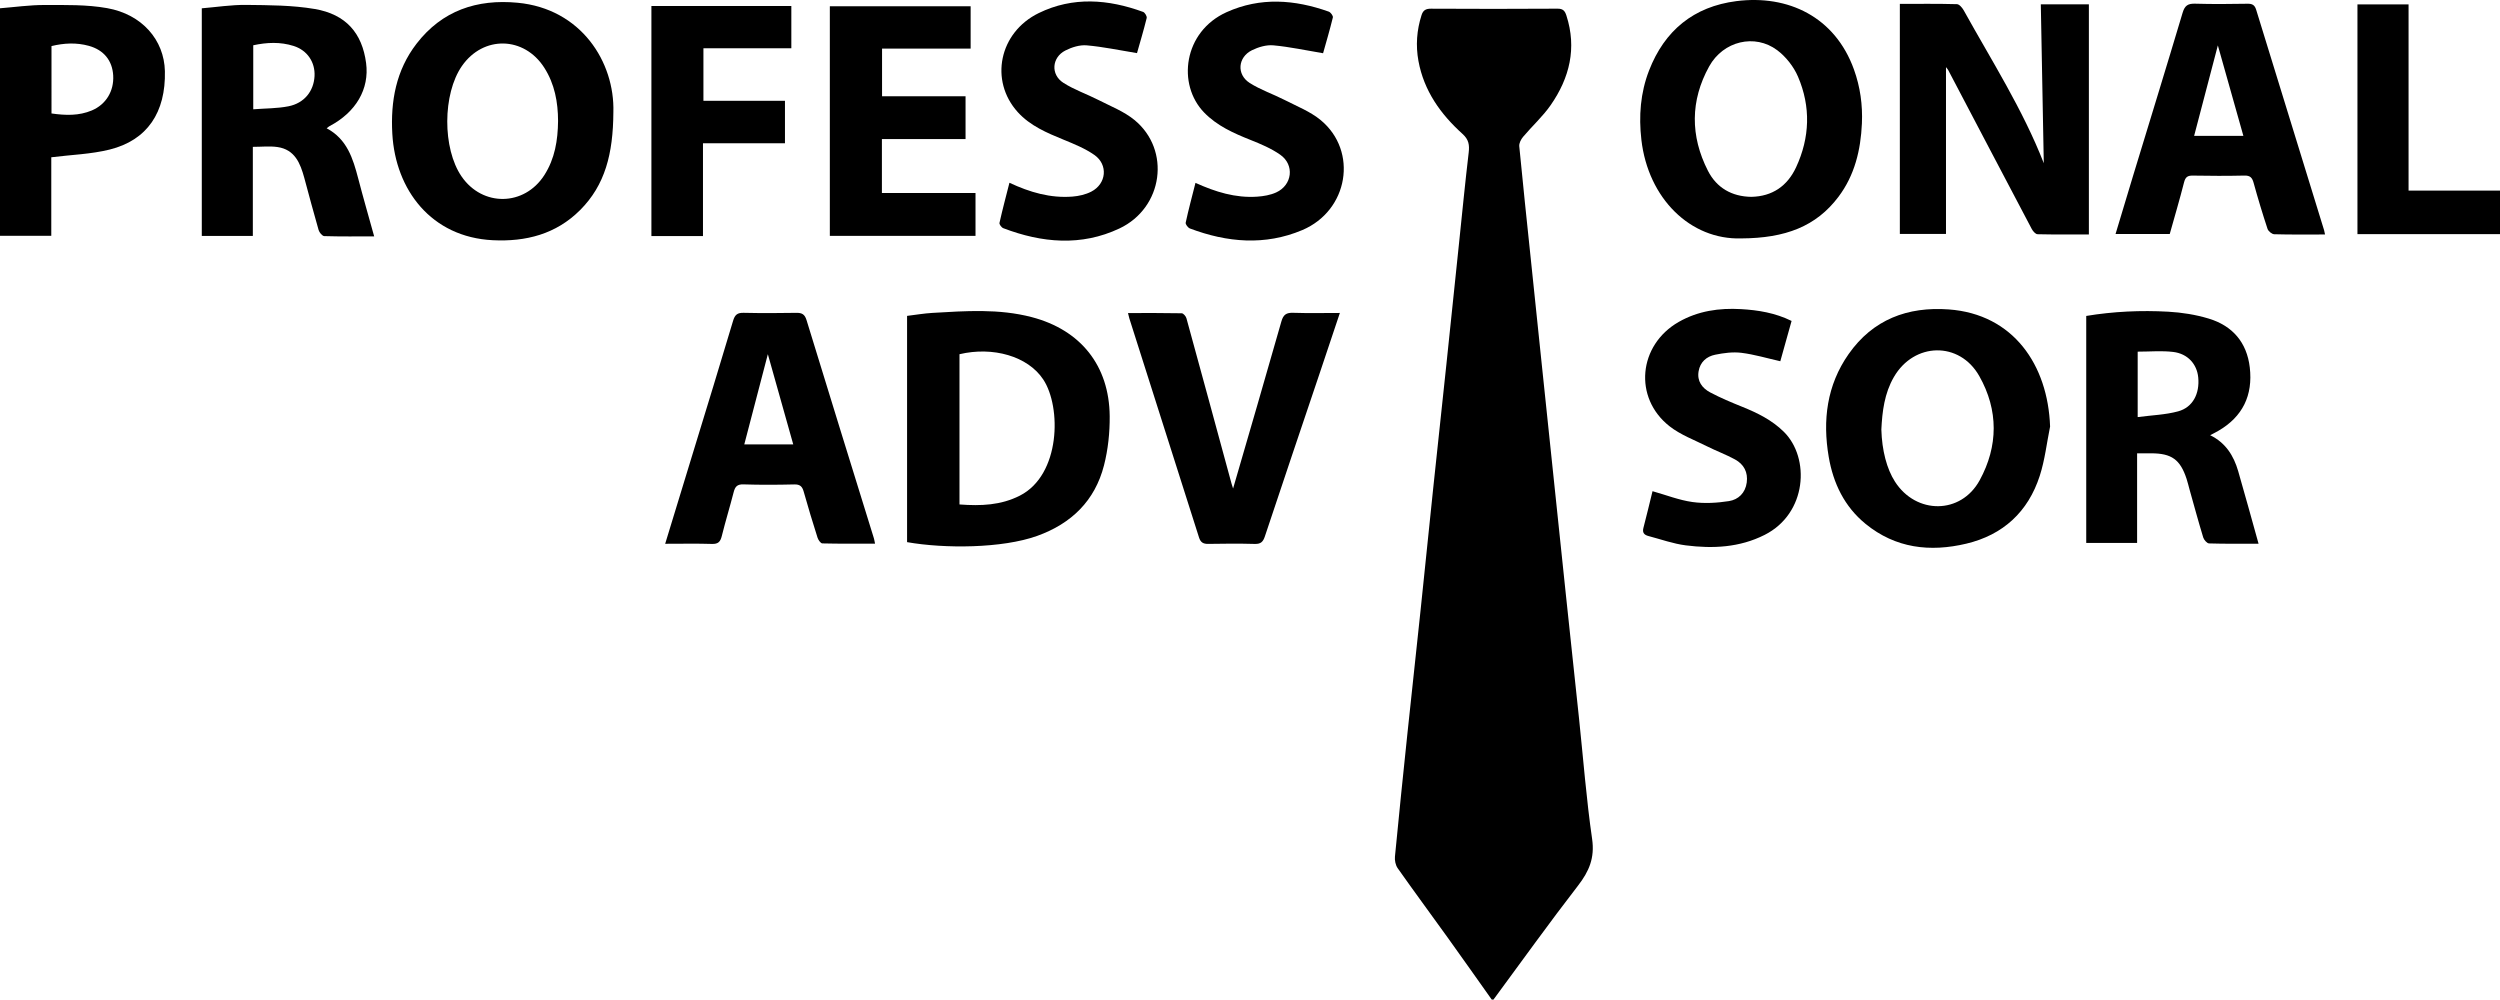 <?xml version="1.0" encoding="utf-8"?>
<!-- Generator: Adobe Illustrator 16.0.0, SVG Export Plug-In . SVG Version: 6.00 Build 0)  -->
<!DOCTYPE svg PUBLIC "-//W3C//DTD SVG 1.1//EN" "http://www.w3.org/Graphics/SVG/1.1/DTD/svg11.dtd">
<svg version="1.1" id="Layer_1" xmlns="http://www.w3.org/2000/svg" xmlns:xlink="http://www.w3.org/1999/xlink" x="0px" y="0px"
	 width="563.208px" height="225.189px" viewBox="0 0 563.208 225.189" enable-background="new 0 0 563.208 225.189"
	 xml:space="preserve">
<path fill-rule="evenodd" clip-rule="evenodd" d="M336.063,225.189c-3.322-4.679-6.623-9.371-9.97-14.031
	c-3.73-5.194-7.532-10.337-11.216-15.563c-0.486-0.689-0.702-1.77-0.619-2.628c0.887-9.258,1.842-18.51,2.813-27.759
	c0.969-9.249,1.987-18.492,2.96-27.74c0.966-9.183,1.888-18.371,2.853-27.555c0.971-9.248,1.978-18.492,2.953-27.739
	c0.962-9.121,1.903-18.242,2.855-27.363c0.711-6.808,1.371-13.622,2.175-20.418c0.205-1.728,0.029-2.948-1.389-4.225
	c-4.942-4.452-8.696-9.714-9.928-16.43c-0.639-3.484-0.387-6.934,0.696-10.323c0.346-1.081,0.932-1.462,2.112-1.456
	c9.508,0.053,19.017,0.059,28.524-0.005c1.253-0.009,1.667,0.515,2,1.545c2.377,7.358,0.714,14.061-3.542,20.182
	c-1.792,2.577-4.182,4.732-6.217,7.148c-0.475,0.563-0.926,1.436-0.861,2.116c0.804,8.42,1.707,16.833,2.582,25.246
	c0.823,7.901,1.643,15.802,2.467,23.703c0.965,9.249,1.936,18.497,2.903,27.745c0.847,8.093,1.688,16.186,2.543,24.277
	c0.984,9.311,1.987,18.621,2.969,27.933c0.955,9.056,1.646,18.148,2.949,27.152c0.616,4.262-0.673,7.283-3.173,10.515
	c-6.519,8.43-12.723,17.101-19.052,25.675C336.322,225.189,336.192,225.189,336.063,225.189z"/>
<path fill-rule="evenodd" clip-rule="evenodd" d="M459.76,0.969c3.845,0,7.253,0,10.829,0c0,17.199,0,34.419,0,51.851
	c-3.851,0-7.711,0.04-11.57-0.054c-0.448-0.011-1.031-0.679-1.295-1.177c-6.293-11.918-12.549-23.855-18.816-35.785
	c-0.107-0.206-0.278-0.377-0.509-0.683c0,12.612,0,25.038,0,37.585c-3.41,0-6.862,0-10.396,0c0-17.264,0-34.435,0-51.834
	c4.372,0,8.625-0.052,12.872,0.065c0.535,0.015,1.21,0.832,1.542,1.431c6.276,11.321,13.277,22.263,18.014,34.398
	C460.208,24.887,459.986,13.051,459.76,0.969z"/>
<path fill-rule="evenodd" clip-rule="evenodd" d="M204.349,122.135c0-16.974,0-33.846,0-50.971c1.927-0.234,3.816-0.563,5.718-0.674
	c7.482-0.439,14.986-0.979,22.357,0.95c11.032,2.888,17.469,10.917,17.572,22.313c0.033,3.7-0.367,7.511-1.285,11.088
	c-2.041,7.963-7.327,13.111-15.045,15.885C225.77,123.563,212.77,123.622,204.349,122.135z M216.156,113.645
	c4.849,0.365,9.335,0.184,13.601-1.986c9.193-4.677,9.387-19.948,5.269-26.173c-3.47-5.247-11.328-7.471-18.869-5.688
	C216.156,90.997,216.156,102.214,216.156,113.645z"/>
<path fill-rule="evenodd" clip-rule="evenodd" d="M461.852,96.089c-0.754,3.708-1.173,7.526-2.329,11.104
	c-2.617,8.105-8.245,13.313-16.55,15.288c-8.174,1.942-15.944,1.045-22.684-4.455c-4.771-3.895-7.29-9.14-8.308-15.104
	c-1.407-8.251-0.423-16.147,4.476-23.142c5.465-7.802,13.3-10.75,22.568-10.073C453.595,70.772,461.362,82.236,461.852,96.089z
	 M423.838,96.754c0.13,4.722,1.223,8.883,3.063,11.75c4.766,7.428,14.852,7.432,19.083-0.303c4.204-7.686,4.257-15.803-0.084-23.476
	c-4.459-7.883-14.689-7.64-19.237,0.207C424.526,88.618,424.036,92.702,423.838,96.754z"/>
<path fill-rule="evenodd" clip-rule="evenodd" d="M392.288,53.71c-11.484,0.358-20.987-9.018-22.509-22.195
	c-0.621-5.374-0.22-10.609,1.723-15.625c3.49-9.01,10.059-14.411,19.695-15.639c11.608-1.478,22.184,3.52,26.464,15.392
	c1.42,3.941,1.985,8.019,1.796,12.181c-0.273,5.97-1.614,11.647-5.289,16.521C409.141,51.01,402.213,53.661,392.288,53.71z
	 M394.501,44.346c4.812-0.083,8.178-2.478,10.122-6.648c3.119-6.698,3.347-13.652,0.431-20.438c-0.971-2.261-2.721-4.486-4.69-5.96
	c-5.021-3.756-12.141-2.075-15.317,3.657c-4.262,7.689-4.271,15.692-0.282,23.514C386.723,42.313,390.145,44.273,394.501,44.346z"/>
<path fill-rule="evenodd" clip-rule="evenodd" d="M138.182,25.278c-0.054,9.391-1.876,16.423-7.484,22.039
	c-5.443,5.45-12.231,7.167-19.68,6.799C97.162,53.433,89.1,42.793,88.383,30.151c-0.417-7.357,0.842-14.313,5.448-20.294
	c5.766-7.487,13.618-10.102,22.775-9.238C130.92,1.967,138.514,13.979,138.182,25.278z M125.722,27.267
	c-0.012-4.263-0.763-8.342-3.097-12.001c-4.54-7.119-13.754-7.312-18.558-0.401c-4.376,6.295-4.415,18.603-0.079,24.896
	c4.728,6.863,14.125,6.718,18.632-0.292C125.01,35.75,125.675,31.587,125.722,27.267z"/>
<path fill-rule="evenodd" clip-rule="evenodd" d="M84.296,53.256c-3.786,0-7.519,0.048-11.246-0.063
	c-0.45-0.013-1.111-0.817-1.273-1.373c-1.132-3.893-2.153-7.818-3.221-11.729c-0.898-3.291-2.122-6.393-6.043-6.964
	c-1.754-0.256-3.575-0.043-5.554-0.043c0,6.716,0,13.343,0,20.074c-3.911,0-7.635,0-11.5,0c0-16.961,0-33.93,0-51.285
	c3.291-0.271,6.667-0.805,10.037-0.766c5.141,0.061,10.354,0.061,15.396,0.918c7.063,1.203,10.696,5.45,11.583,12.178
	c0.771,5.846-2.273,11.084-8.262,14.23c-0.166,0.087-0.303,0.228-0.621,0.471c4.598,2.436,5.936,6.822,7.116,11.34
	C81.828,44.538,83.062,48.801,84.296,53.256z M57.053,24.621c2.739-0.213,5.4-0.171,7.952-0.679
	c3.556-0.708,5.681-3.416,5.856-6.793c0.162-3.135-1.628-5.816-4.704-6.795c-3.011-0.958-6.063-0.811-9.104-0.156
	C57.053,14.984,57.053,19.615,57.053,24.621z"/>
<path fill-rule="evenodd" clip-rule="evenodd" d="M481.454,102.126c0,6.835,0,13.417,0,20.188c-3.85,0-7.558,0-11.46,0
	c0-16.95,0-33.967,0-51.138c6.128-1.015,12.307-1.299,18.486-0.955c3.059,0.171,6.177,0.663,9.105,1.55
	c5.354,1.619,8.593,5.354,9.253,11.004c0.729,6.267-1.584,11.108-7.114,14.304c-0.553,0.32-1.128,0.603-1.813,0.966
	c3.497,1.704,5.302,4.618,6.308,8.074c1.559,5.363,3.023,10.753,4.595,16.368c-3.816,0-7.49,0.049-11.156-0.063
	c-0.463-0.015-1.142-0.798-1.312-1.352c-1.088-3.57-2.063-7.174-3.072-10.769c-0.227-0.805-0.412-1.624-0.672-2.419
	c-1.43-4.358-3.379-5.757-7.986-5.76C483.649,102.126,482.684,102.126,481.454,102.126z M481.583,79.221c0,4.911,0,9.592,0,14.741
	c3.188-0.423,6.252-0.512,9.123-1.295c3.305-0.903,4.875-3.996,4.516-7.653c-0.292-2.988-2.362-5.336-5.642-5.729
	C486.994,78.974,484.339,79.221,481.583,79.221z"/>
<path fill-rule="evenodd" clip-rule="evenodd" d="M523.793,52.826c-3.957,0-7.705,0.049-11.448-0.056
	c-0.529-0.015-1.332-0.683-1.509-1.214c-1.131-3.423-2.175-6.878-3.131-10.354c-0.323-1.177-0.775-1.679-2.079-1.648
	c-3.876,0.09-7.757,0.076-11.635,0.005c-1.193-0.021-1.664,0.362-1.963,1.534c-0.984,3.863-2.118,7.688-3.221,11.623
	c-4.019,0-8.007,0-12.21,0c1.319-4.385,2.614-8.733,3.937-13.073c3.732-12.257,7.511-24.5,11.175-36.778
	c0.479-1.608,1.192-2.084,2.812-2.035c3.941,0.118,7.889,0.079,11.831,0.012c1.088-0.018,1.608,0.323,1.927,1.362
	c5.083,16.558,10.196,33.106,15.3,49.658C523.653,52.101,523.689,52.353,523.793,52.826z M494.302,30.602c3.77,0,7.355,0,11.091,0
	c-1.921-6.812-3.802-13.48-5.748-20.377C497.833,17.137,496.088,23.788,494.302,30.602z"/>
<path fill-rule="evenodd" clip-rule="evenodd" d="M149.853,122.504c2.223-7.277,4.291-14.047,6.359-20.817
	c2.993-9.798,6.02-19.586,8.937-29.407c0.41-1.379,0.973-1.84,2.391-1.807c3.943,0.091,7.892,0.076,11.836,0.006
	c1.287-0.023,1.917,0.306,2.328,1.649c5.012,16.388,10.101,32.754,15.165,49.126c0.092,0.298,0.134,0.611,0.264,1.225
	c-4.047,0-7.963,0.037-11.876-0.059c-0.379-0.01-0.916-0.78-1.08-1.293c-1.091-3.438-2.144-6.891-3.116-10.364
	c-0.328-1.176-0.831-1.662-2.127-1.631c-3.813,0.092-7.635,0.115-11.447-0.01c-1.429-0.047-1.89,0.534-2.204,1.756
	c-0.851,3.306-1.853,6.572-2.677,9.885c-0.314,1.265-0.797,1.818-2.201,1.775C157,122.432,153.59,122.504,149.853,122.504z
	 M172.983,79.79c-1.824,6.985-3.562,13.642-5.308,20.326c3.762,0,7.339,0,11.029,0C176.804,93.363,174.945,86.758,172.983,79.79z"/>
<path fill-rule="evenodd" clip-rule="evenodd" d="M217.523,31.336c-6.379,0-12.571,0-18.845,0c0,4.102,0,8.028,0,12.145
	c7,0,13.956,0,21.088,0c0,3.3,0,6.417,0,9.661c-10.899,0-21.792,0-32.819,0c0-17.237,0-34.408,0-51.734c10.552,0,21.058,0,31.721,0
	c0,3.069,0,6.189,0,9.541c-6.627,0-13.249,0-19.956,0c0,3.681,0,7.133,0,10.743c6.303,0,12.49,0,18.81,0
	C217.523,24.911,217.523,27.974,217.523,31.336z"/>
<path fill-rule="evenodd" clip-rule="evenodd" d="M301.849,70.505c-1.613,4.819-3.115,9.327-4.631,13.831
	c-4.092,12.156-8.21,24.304-12.254,36.478c-0.413,1.242-0.917,1.762-2.281,1.724c-3.491-0.097-6.987-0.074-10.479-0.009
	c-1.146,0.021-1.732-0.335-2.088-1.456c-5.213-16.46-10.463-32.91-15.7-49.362c-0.095-0.295-0.152-0.602-0.297-1.187
	c4.133,0,8.12-0.031,12.105,0.051c0.37,0.008,0.935,0.667,1.06,1.122c3.417,12.424,6.788,24.86,10.172,37.294
	c0.13,0.478,0.3,0.945,0.338,1.063c3.599-12.397,7.29-25.003,10.881-37.638c0.442-1.557,1.133-1.998,2.677-1.946
	C294.757,70.584,298.168,70.505,301.849,70.505z"/>
<path fill-rule="evenodd" clip-rule="evenodd" d="M11.554,35.43c0,5.578,0,11.571,0,17.699c-3.917,0-7.685,0-11.554,0
	C0,36.147,0,19.22,0,1.865C3.308,1.603,6.68,1.12,10.051,1.125c4.697,0.007,9.479-0.11,14.07,0.706
	c7.906,1.404,12.866,7.196,13.028,14.192c0.217,9.296-3.972,15.563-12.445,17.671C20.506,34.739,16.081,34.864,11.554,35.43z
	 M11.601,25.559c3.182,0.458,6.184,0.545,9.082-0.676c3.196-1.346,5.02-4.352,4.819-7.881c-0.191-3.352-2.115-5.741-5.484-6.674
	c-2.785-0.771-5.578-0.635-8.417,0.052C11.601,15.441,11.601,20.401,11.601,25.559z"/>
<path fill-rule="evenodd" clip-rule="evenodd" d="M256.146,11.967c-4.01-0.651-7.652-1.434-11.336-1.751
	c-1.567-0.135-3.36,0.428-4.802,1.163c-3.057,1.558-3.352,5.409-0.464,7.266c2.466,1.585,5.322,2.551,7.953,3.897
	c2.742,1.404,5.725,2.563,8.069,4.481c8.247,6.75,6.497,19.788-3.376,24.447c-8.605,4.06-17.454,3.258-26.16-0.06
	c-0.4-0.153-0.936-0.867-0.863-1.197c0.672-3.003,1.465-5.979,2.242-9.041c4.612,2.16,9.24,3.502,14.191,3.116
	c1.443-0.113,2.971-0.46,4.248-1.116c3.423-1.758,3.844-6.063,0.693-8.268c-2.078-1.454-4.518-2.444-6.888-3.417
	c-3.788-1.554-7.564-3.133-10.368-6.229c-6.416-7.083-4.199-17.963,4.73-22.315c7.703-3.754,15.654-3.13,23.516-0.257
	c0.399,0.146,0.896,0.99,0.801,1.374C257.639,6.868,256.805,9.64,256.146,11.967z"/>
<path fill-rule="evenodd" clip-rule="evenodd" d="M298.068,11.993c-3.878-0.646-7.518-1.442-11.2-1.779
	c-1.57-0.145-3.366,0.386-4.819,1.1c-3.186,1.563-3.514,5.455-0.53,7.365c2.469,1.58,5.332,2.533,7.96,3.88
	c2.741,1.406,5.725,2.574,8.057,4.505c8.475,7.016,6.232,20.386-4.168,24.775c-8.398,3.545-16.916,2.793-25.296-0.365
	c-0.442-0.167-1.037-0.951-0.957-1.316c0.64-2.954,1.425-5.876,2.204-8.962c4.493,2.041,9.021,3.442,13.881,3.112
	c1.455-0.099,2.99-0.357,4.302-0.955c3.633-1.655,4.178-6.201,0.921-8.488c-2.025-1.423-4.395-2.419-6.715-3.343
	c-3.808-1.517-7.511-3.162-10.42-6.151c-6.172-6.342-4.684-18.248,5.049-22.631c7.611-3.428,15.33-2.846,23.004-0.119
	c0.431,0.153,1.016,0.954,0.93,1.308C299.572,6.794,298.732,9.625,298.068,11.993z"/>
<path fill-rule="evenodd" clip-rule="evenodd" d="M403.613,72.303c-0.893,3.188-1.736,6.206-2.54,9.079
	c-3.025-0.683-5.862-1.537-8.759-1.897c-1.93-0.24-3.986,0.036-5.915,0.428c-1.932,0.391-3.381,1.636-3.736,3.735
	c-0.381,2.243,0.817,3.802,2.615,4.757c2.327,1.234,4.775,2.256,7.221,3.243c3.438,1.388,6.718,3.002,9.388,5.65
	c5.909,5.86,5.24,18.365-4.344,23.203c-5.664,2.858-11.672,3.133-17.754,2.363c-2.848-0.36-5.617-1.369-8.418-2.102
	c-0.921-0.241-1.43-0.725-1.143-1.816c0.732-2.793,1.395-5.604,2.056-8.287c3.065,0.865,5.981,2.018,9,2.441
	c2.686,0.377,5.525,0.212,8.22-0.209c2.119-0.332,3.693-1.834,4.008-4.191c0.309-2.315-0.654-4.104-2.63-5.186
	c-2.025-1.109-4.218-1.912-6.286-2.949c-2.87-1.441-5.997-2.589-8.482-4.54c-8.176-6.418-7.019-18.308,2.076-23.501
	c4.359-2.489,9.123-3.166,14.023-2.884C396.075,69.862,399.897,70.473,403.613,72.303z"/>
<path fill-rule="evenodd" clip-rule="evenodd" d="M158.369,53.188c-4.05,0-7.775,0-11.618,0c0-17.294,0-34.511,0-51.831
	c10.52,0,20.956,0,31.524,0c0,3.155,0,6.223,0,9.523c-6.55,0-13.103,0-19.805,0c0,4.006,0,7.783,0,11.833c6.067,0,12.164,0,18.369,0
	c0,3.278,0,6.29,0,9.56c-6.1,0-12.194,0-18.47,0C158.369,39.347,158.369,46.169,158.369,53.188z"/>
<path fill-rule="evenodd" clip-rule="evenodd" d="M542.609,42.937c6.958,0,13.715,0,20.599,0c0,3.385,0,6.523,0,9.803
	c-10.667,0-21.313,0-32.113,0c0-17.166,0-34.392,0-51.746c3.766,0,7.537,0,11.515,0C542.609,14.945,542.609,28.818,542.609,42.937z"
	/>
</svg>
